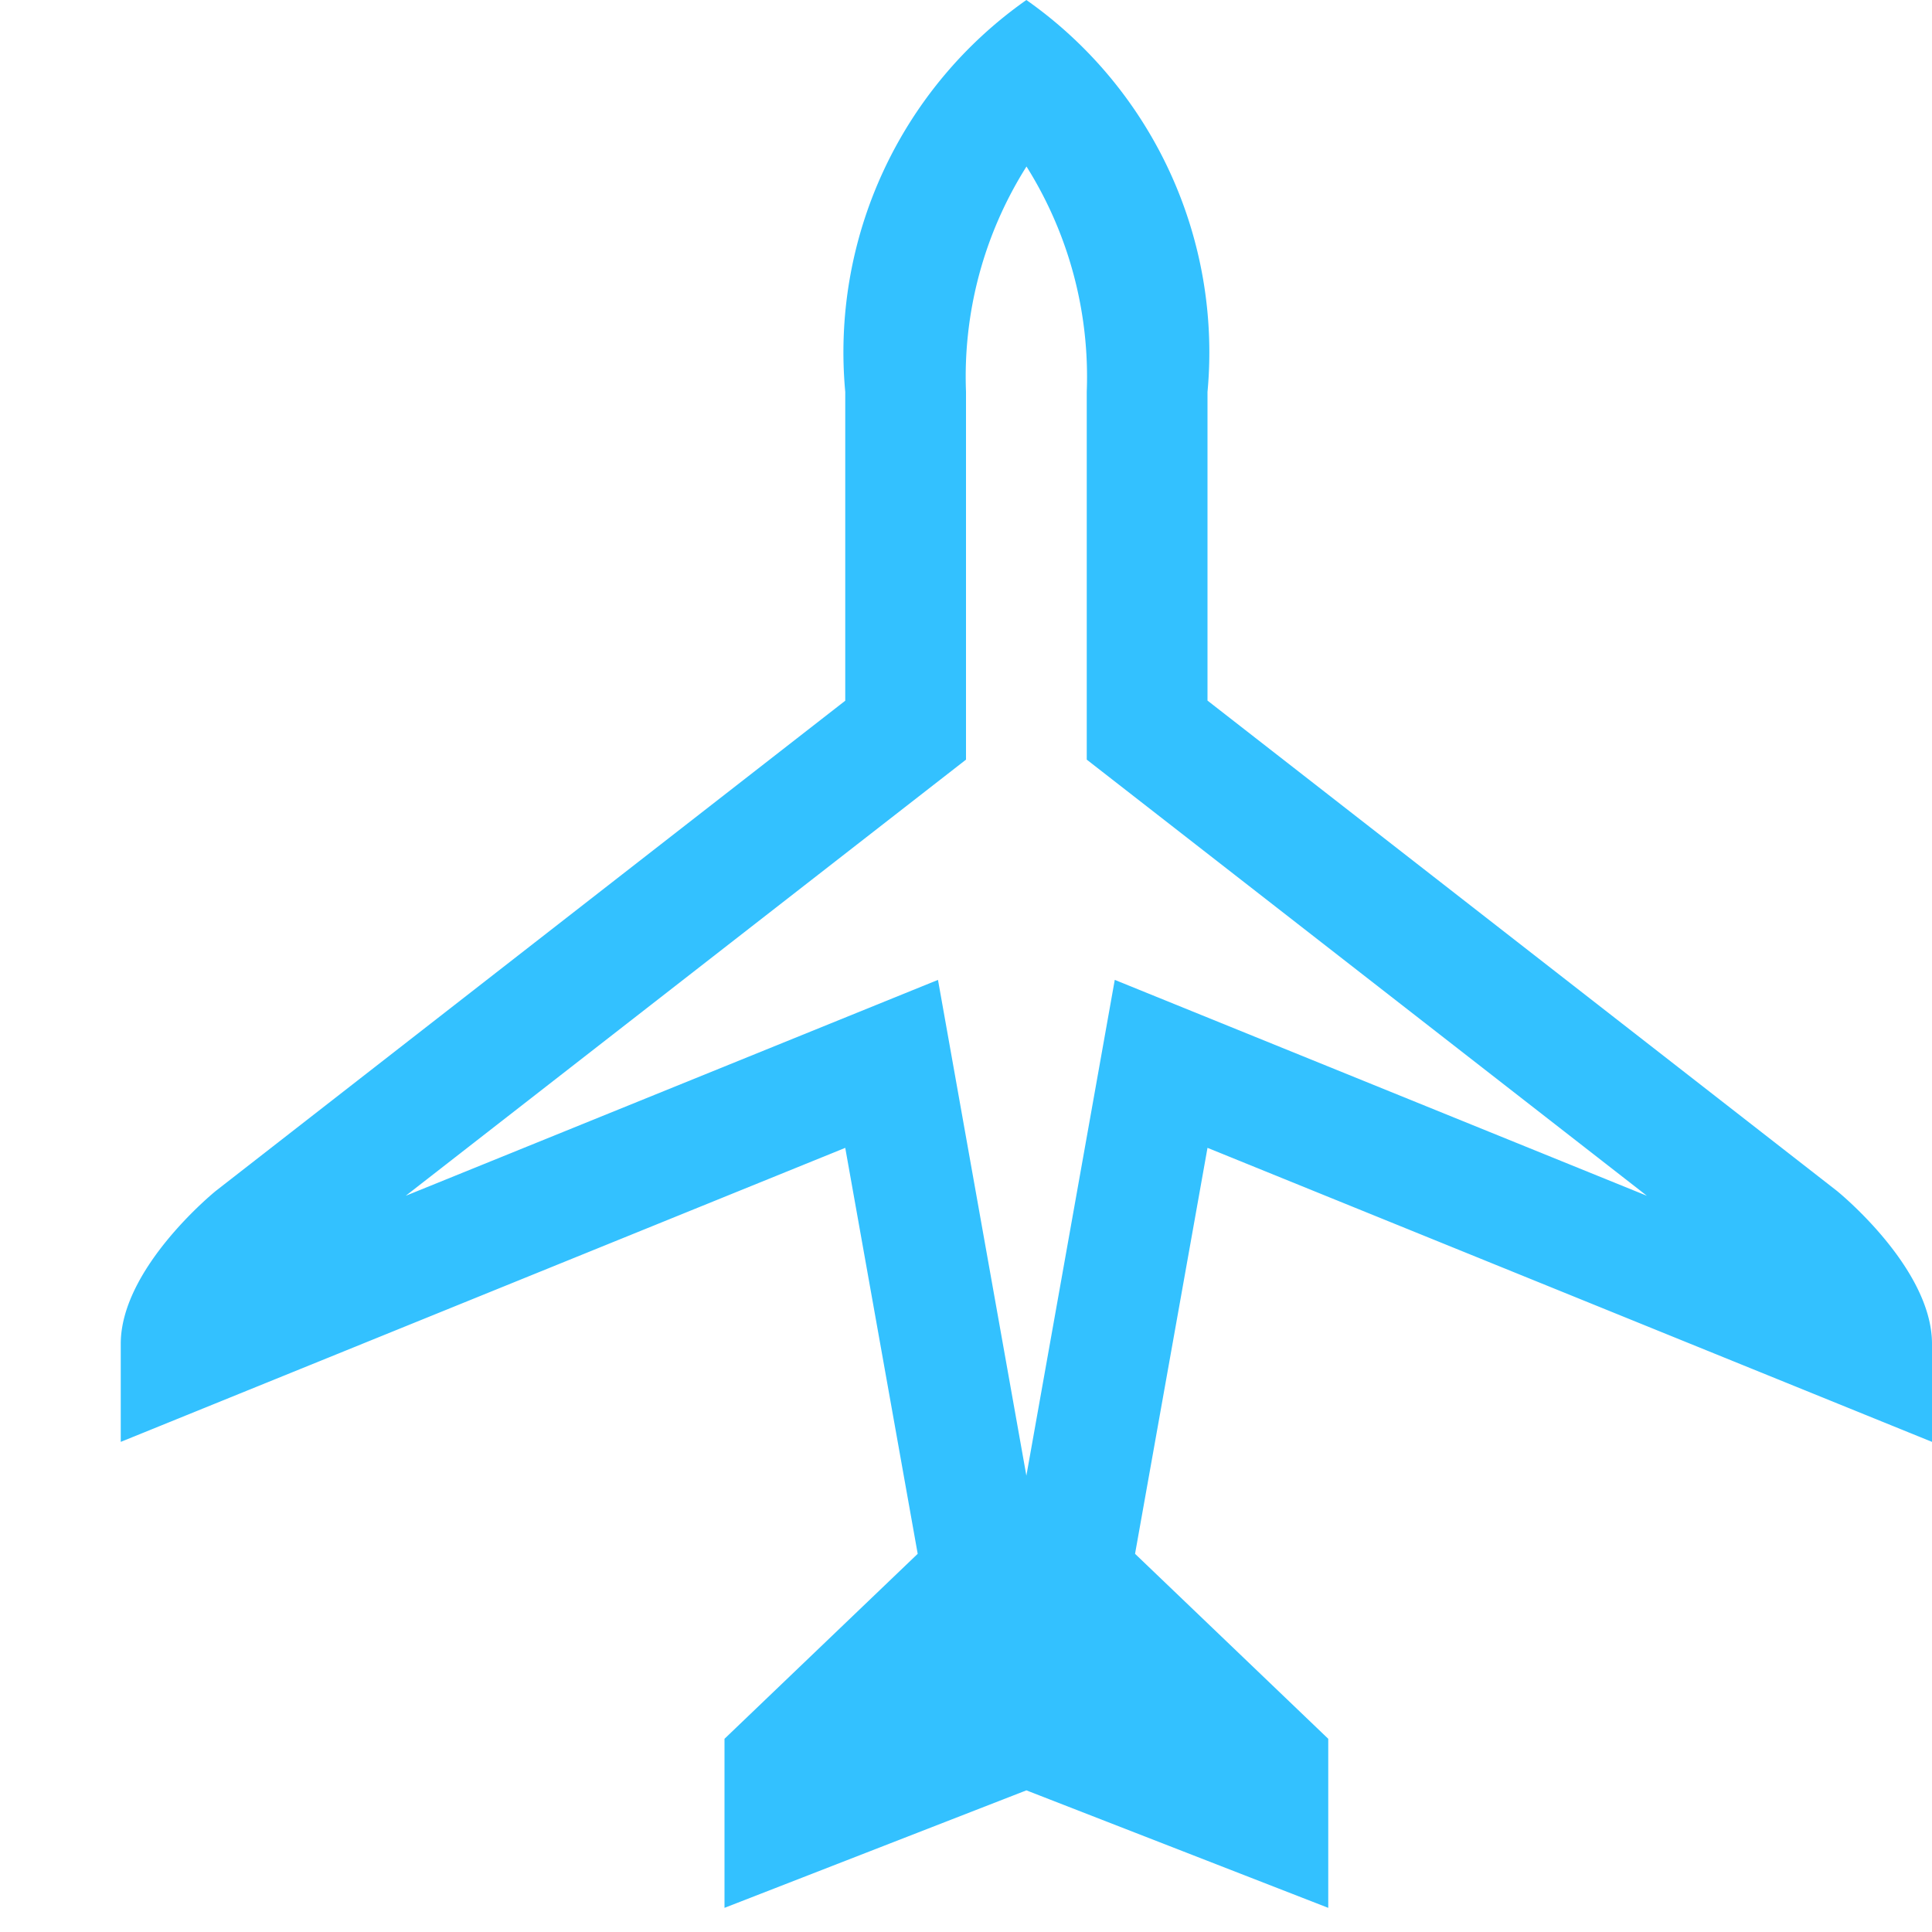 <svg xmlns="http://www.w3.org/2000/svg" viewBox="0 0 16 16"><path fill="#33C1FF" d="M8.5 0A3.565 3.565 0 0 0 7 3.245v2.558L1.788 9.862S1 10.497 1 11.129v.812l6-2.435.6 3.362L6 14.4v1.4l2.5-.973 2.5.973v-1.4l-1.6-1.532.6-3.362 6 2.435v-.812c0-.632-.788-1.267-.788-1.267L10 5.802V3.246A3.565 3.565 0 0 0 8.5 0zm5.139 9.903L9.232 8.115 8.5 12.221l-.732-4.106L3.36 9.903 8 6.291V3.244a3.257 3.257 0 0 1 .501-1.865A3.274 3.274 0 0 1 9 3.244v3.047z"/><path fill="none" d="M0 0h16v16H0z"/></svg>